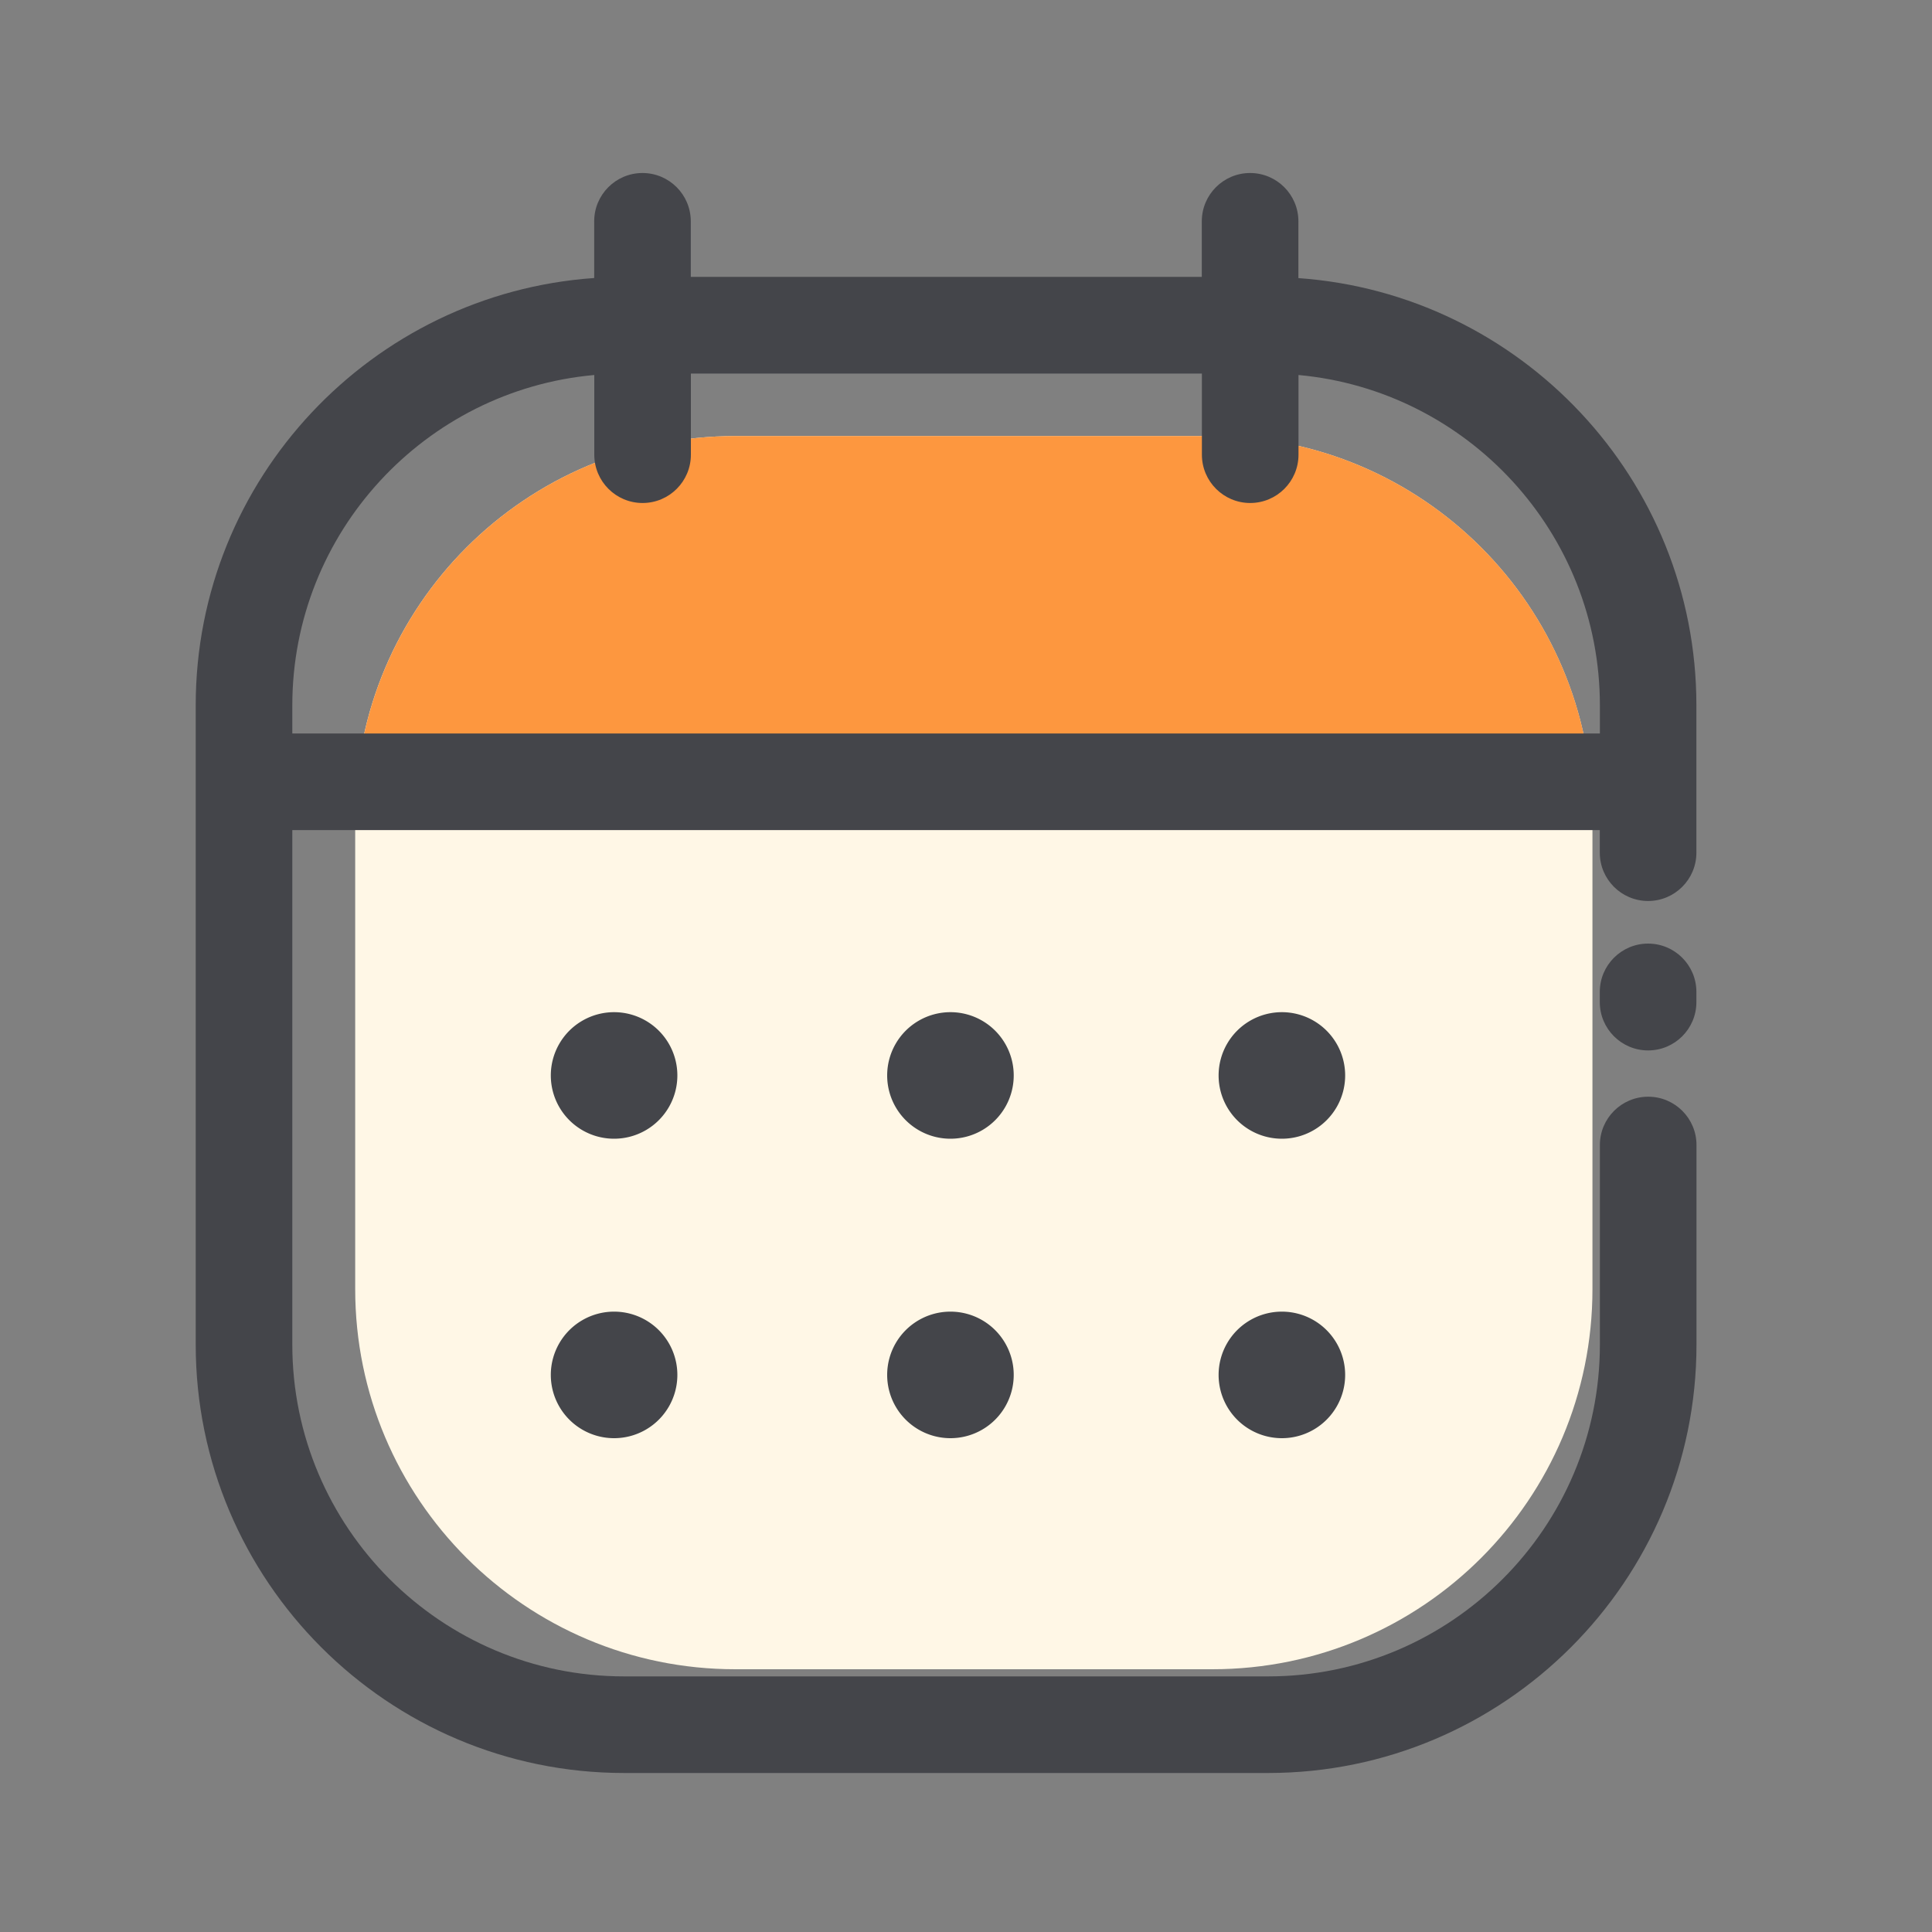 <?xml version="1.0" standalone="no"?><!DOCTYPE svg PUBLIC "-//W3C//DTD SVG 1.1//EN" "http://www.w3.org/Graphics/SVG/1.1/DTD/svg11.dtd"><svg t="1672651556236" class="icon" viewBox="0 0 1024 1024" version="1.1" xmlns="http://www.w3.org/2000/svg" p-id="8487" xmlns:xlink="http://www.w3.org/1999/xlink" width="200" height="200"><rect x="0" y="0" width="1024" height="1024" fill="#808080" stroke="none"/><path d="M642.56 884.736H389.734c-111.258 0-201.472-90.214-201.472-201.472V432.589c0-111.258 90.214-201.472 201.472-201.472h252.826c111.258 0 201.472 90.214 201.472 201.472v250.726c0 111.258-90.163 201.421-201.472 201.421z" fill="#FFF7E6" p-id="8488"></path><path d="M189.338 411.904h653.67c-10.342-101.53-96.154-180.787-200.397-180.787H389.734c-104.294 0-190.054 79.258-200.397 180.787z" fill="#FD973F" p-id="8489"></path><path d="M873.523 556.749c-14.131 0-25.6-11.469-25.6-25.6v-5.427c0-14.131 11.469-25.6 25.6-25.6s25.6 11.469 25.6 25.6v5.427c0 14.131-11.469 25.6-25.6 25.6z" fill="#44454A" p-id="8490"></path><path d="M873.523 477.542c14.131 0 25.6-11.469 25.6-25.6V373.811c0-119.757-93.235-218.112-210.944-226.406v-30.106c0-14.131-11.469-25.6-25.6-25.6s-25.6 11.469-25.6 25.6v29.44h-270.848v-29.44c0-14.131-11.469-25.6-25.6-25.6s-25.6 11.469-25.6 25.6v30.054C197.12 155.546 103.731 253.952 103.731 373.811v338.842c0 125.184 101.837 227.072 227.072 227.072h341.299c125.184 0 227.072-101.837 227.072-227.072v-105.779c0-14.131-11.469-25.6-25.6-25.6s-25.6 11.469-25.6 25.6v105.779c0 96.973-78.899 175.872-175.872 175.872H330.803c-96.973 0-175.872-78.899-175.872-175.872V439.962h692.992v11.981c0 14.131 11.469 25.6 25.6 25.6zM154.931 388.762v-14.899c0-91.648 70.451-167.066 160.051-175.104v42.24c0 14.131 11.469 25.6 25.6 25.6s25.6-11.469 25.6-25.6v-43.008h270.848v43.008c0 14.131 11.469 25.6 25.6 25.6s25.6-11.469 25.6-25.6v-42.24c89.446 8.192 159.744 83.558 159.744 175.104v14.899H154.931z" fill="#44454A" p-id="8491"></path><path d="M325.478 570.01m-33.536 0a33.536 33.536 0 1 0 67.072 0 33.536 33.536 0 1 0-67.072 0Z" fill="#44454A" p-id="8492"></path><path d="M503.757 570.01m-33.536 0a33.536 33.536 0 1 0 67.072 0 33.536 33.536 0 1 0-67.072 0Z" fill="#44454A" p-id="8493"></path><path d="M679.424 570.01m-33.536 0a33.536 33.536 0 1 0 67.072 0 33.536 33.536 0 1 0-67.072 0Z" fill="#44454A" p-id="8494"></path><path d="M325.478 728.73m-33.536 0a33.536 33.536 0 1 0 67.072 0 33.536 33.536 0 1 0-67.072 0Z" fill="#44454A" p-id="8495"></path><path d="M503.757 728.73m-33.536 0a33.536 33.536 0 1 0 67.072 0 33.536 33.536 0 1 0-67.072 0Z" fill="#44454A" p-id="8496"></path><path d="M679.424 728.73m-33.536 0a33.536 33.536 0 1 0 67.072 0 33.536 33.536 0 1 0-67.072 0Z" fill="#44454A" p-id="8497"></path></svg>